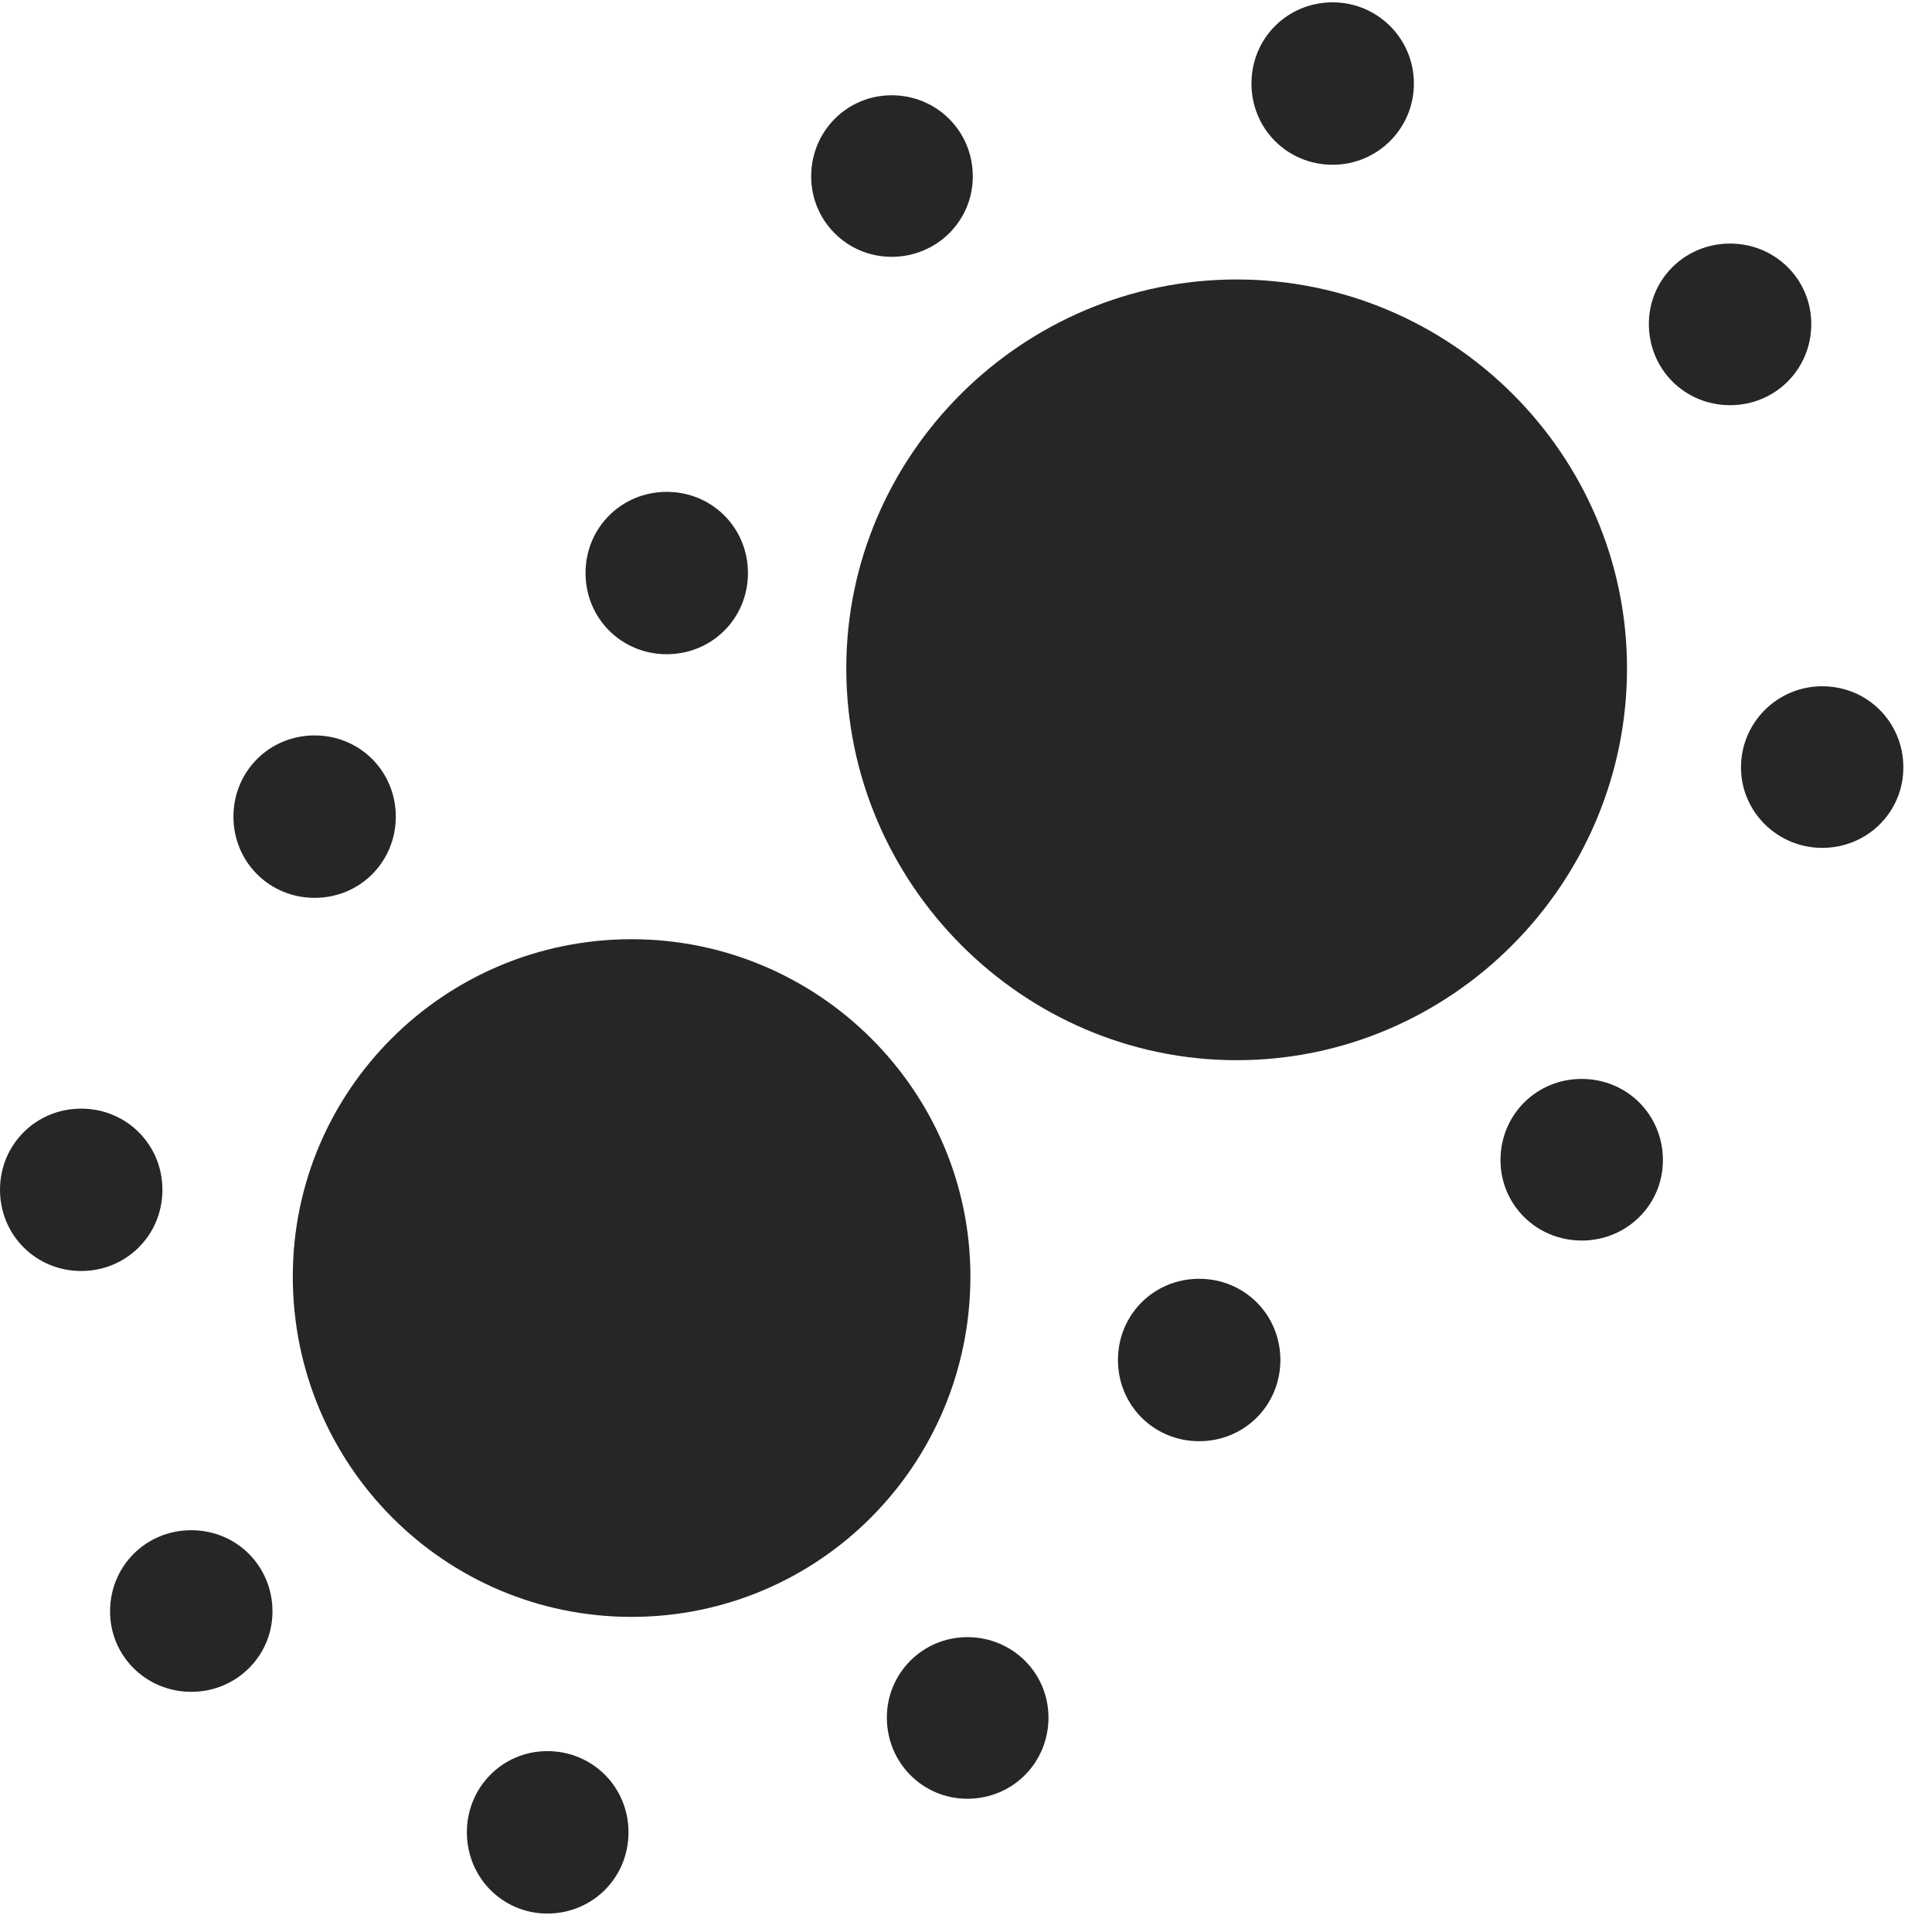 <svg width="29" height="29" viewBox="0 0 29 29" fill="none" xmlns="http://www.w3.org/2000/svg">
<g clip-path="url(#clip0_2124_67751)">
<path d="M9.48 24.27C12.293 24.27 14.566 21.984 14.566 19.16C14.566 16.371 12.281 14.098 9.48 14.098C6.668 14.098 4.395 16.371 4.395 19.16C4.395 21.984 6.668 24.27 9.48 24.27ZM18.562 15.914C21.785 15.914 24.422 13.266 24.422 10.031C24.422 6.82 21.785 4.195 18.562 4.195C15.352 4.195 12.703 6.82 12.703 10.031C12.703 13.266 15.352 15.914 18.562 15.914ZM13.383 3.855C14.062 3.855 14.602 3.316 14.602 2.648C14.602 1.969 14.062 1.43 13.383 1.43C12.715 1.43 12.176 1.969 12.176 2.648C12.176 3.316 12.715 3.855 13.383 3.855ZM20.004 2.473C20.672 2.473 21.223 1.934 21.223 1.254C21.223 0.574 20.672 0.035 20.004 0.035C19.324 0.035 18.785 0.574 18.785 1.254C18.785 1.934 19.324 2.473 20.004 2.473ZM25.969 6.082C26.648 6.082 27.188 5.543 27.188 4.863C27.188 4.195 26.648 3.656 25.969 3.656C25.289 3.656 24.75 4.195 24.75 4.863C24.75 5.543 25.289 6.082 25.969 6.082ZM27.352 12.727C28.031 12.727 28.57 12.188 28.57 11.52C28.57 10.84 28.031 10.301 27.352 10.301C26.684 10.301 26.133 10.84 26.133 11.52C26.133 12.188 26.684 12.727 27.352 12.727ZM23.742 18.621C24.422 18.621 24.961 18.082 24.961 17.414C24.961 16.734 24.422 16.195 23.742 16.195C23.062 16.195 22.523 16.734 22.523 17.414C22.523 18.082 23.062 18.621 23.742 18.621ZM18 21.633C18.68 21.633 19.219 21.094 19.219 20.414C19.219 19.734 18.68 19.195 18 19.195C17.32 19.195 16.781 19.734 16.781 20.414C16.781 21.094 17.32 21.633 18 21.633ZM14.52 27C15.199 27 15.738 26.461 15.738 25.781C15.738 25.113 15.199 24.574 14.52 24.574C13.852 24.574 13.312 25.113 13.312 25.781C13.312 26.461 13.852 27 14.52 27ZM8.215 28.723C8.895 28.723 9.434 28.184 9.434 27.504C9.434 26.824 8.895 26.285 8.215 26.285C7.547 26.285 7.008 26.824 7.008 27.504C7.008 28.184 7.547 28.723 8.215 28.723ZM2.871 25.395C3.551 25.395 4.09 24.855 4.09 24.188C4.09 23.508 3.551 22.969 2.871 22.969C2.191 22.969 1.652 23.508 1.652 24.188C1.652 24.855 2.191 25.395 2.871 25.395ZM1.219 19.078C1.898 19.078 2.438 18.539 2.438 17.859C2.438 17.18 1.898 16.641 1.219 16.641C0.539 16.641 0 17.18 0 17.859C0 18.539 0.539 19.078 1.219 19.078ZM4.723 13.477C5.402 13.477 5.941 12.938 5.941 12.258C5.941 11.578 5.402 11.039 4.723 11.039C4.043 11.039 3.504 11.578 3.504 12.258C3.504 12.938 4.043 13.477 4.723 13.477ZM10.008 9.82C10.688 9.82 11.227 9.281 11.227 8.602C11.227 7.922 10.688 7.383 10.008 7.383C9.328 7.383 8.789 7.922 8.789 8.602C8.789 9.281 9.328 9.82 10.008 9.82Z" fill="black" fill-opacity="0.85"/>
</g>
<defs>
<clipPath id="clip0_2124_67751">
<rect width="28.57" height="28.723" fill="white"/>
</clipPath>
</defs>
</svg>
